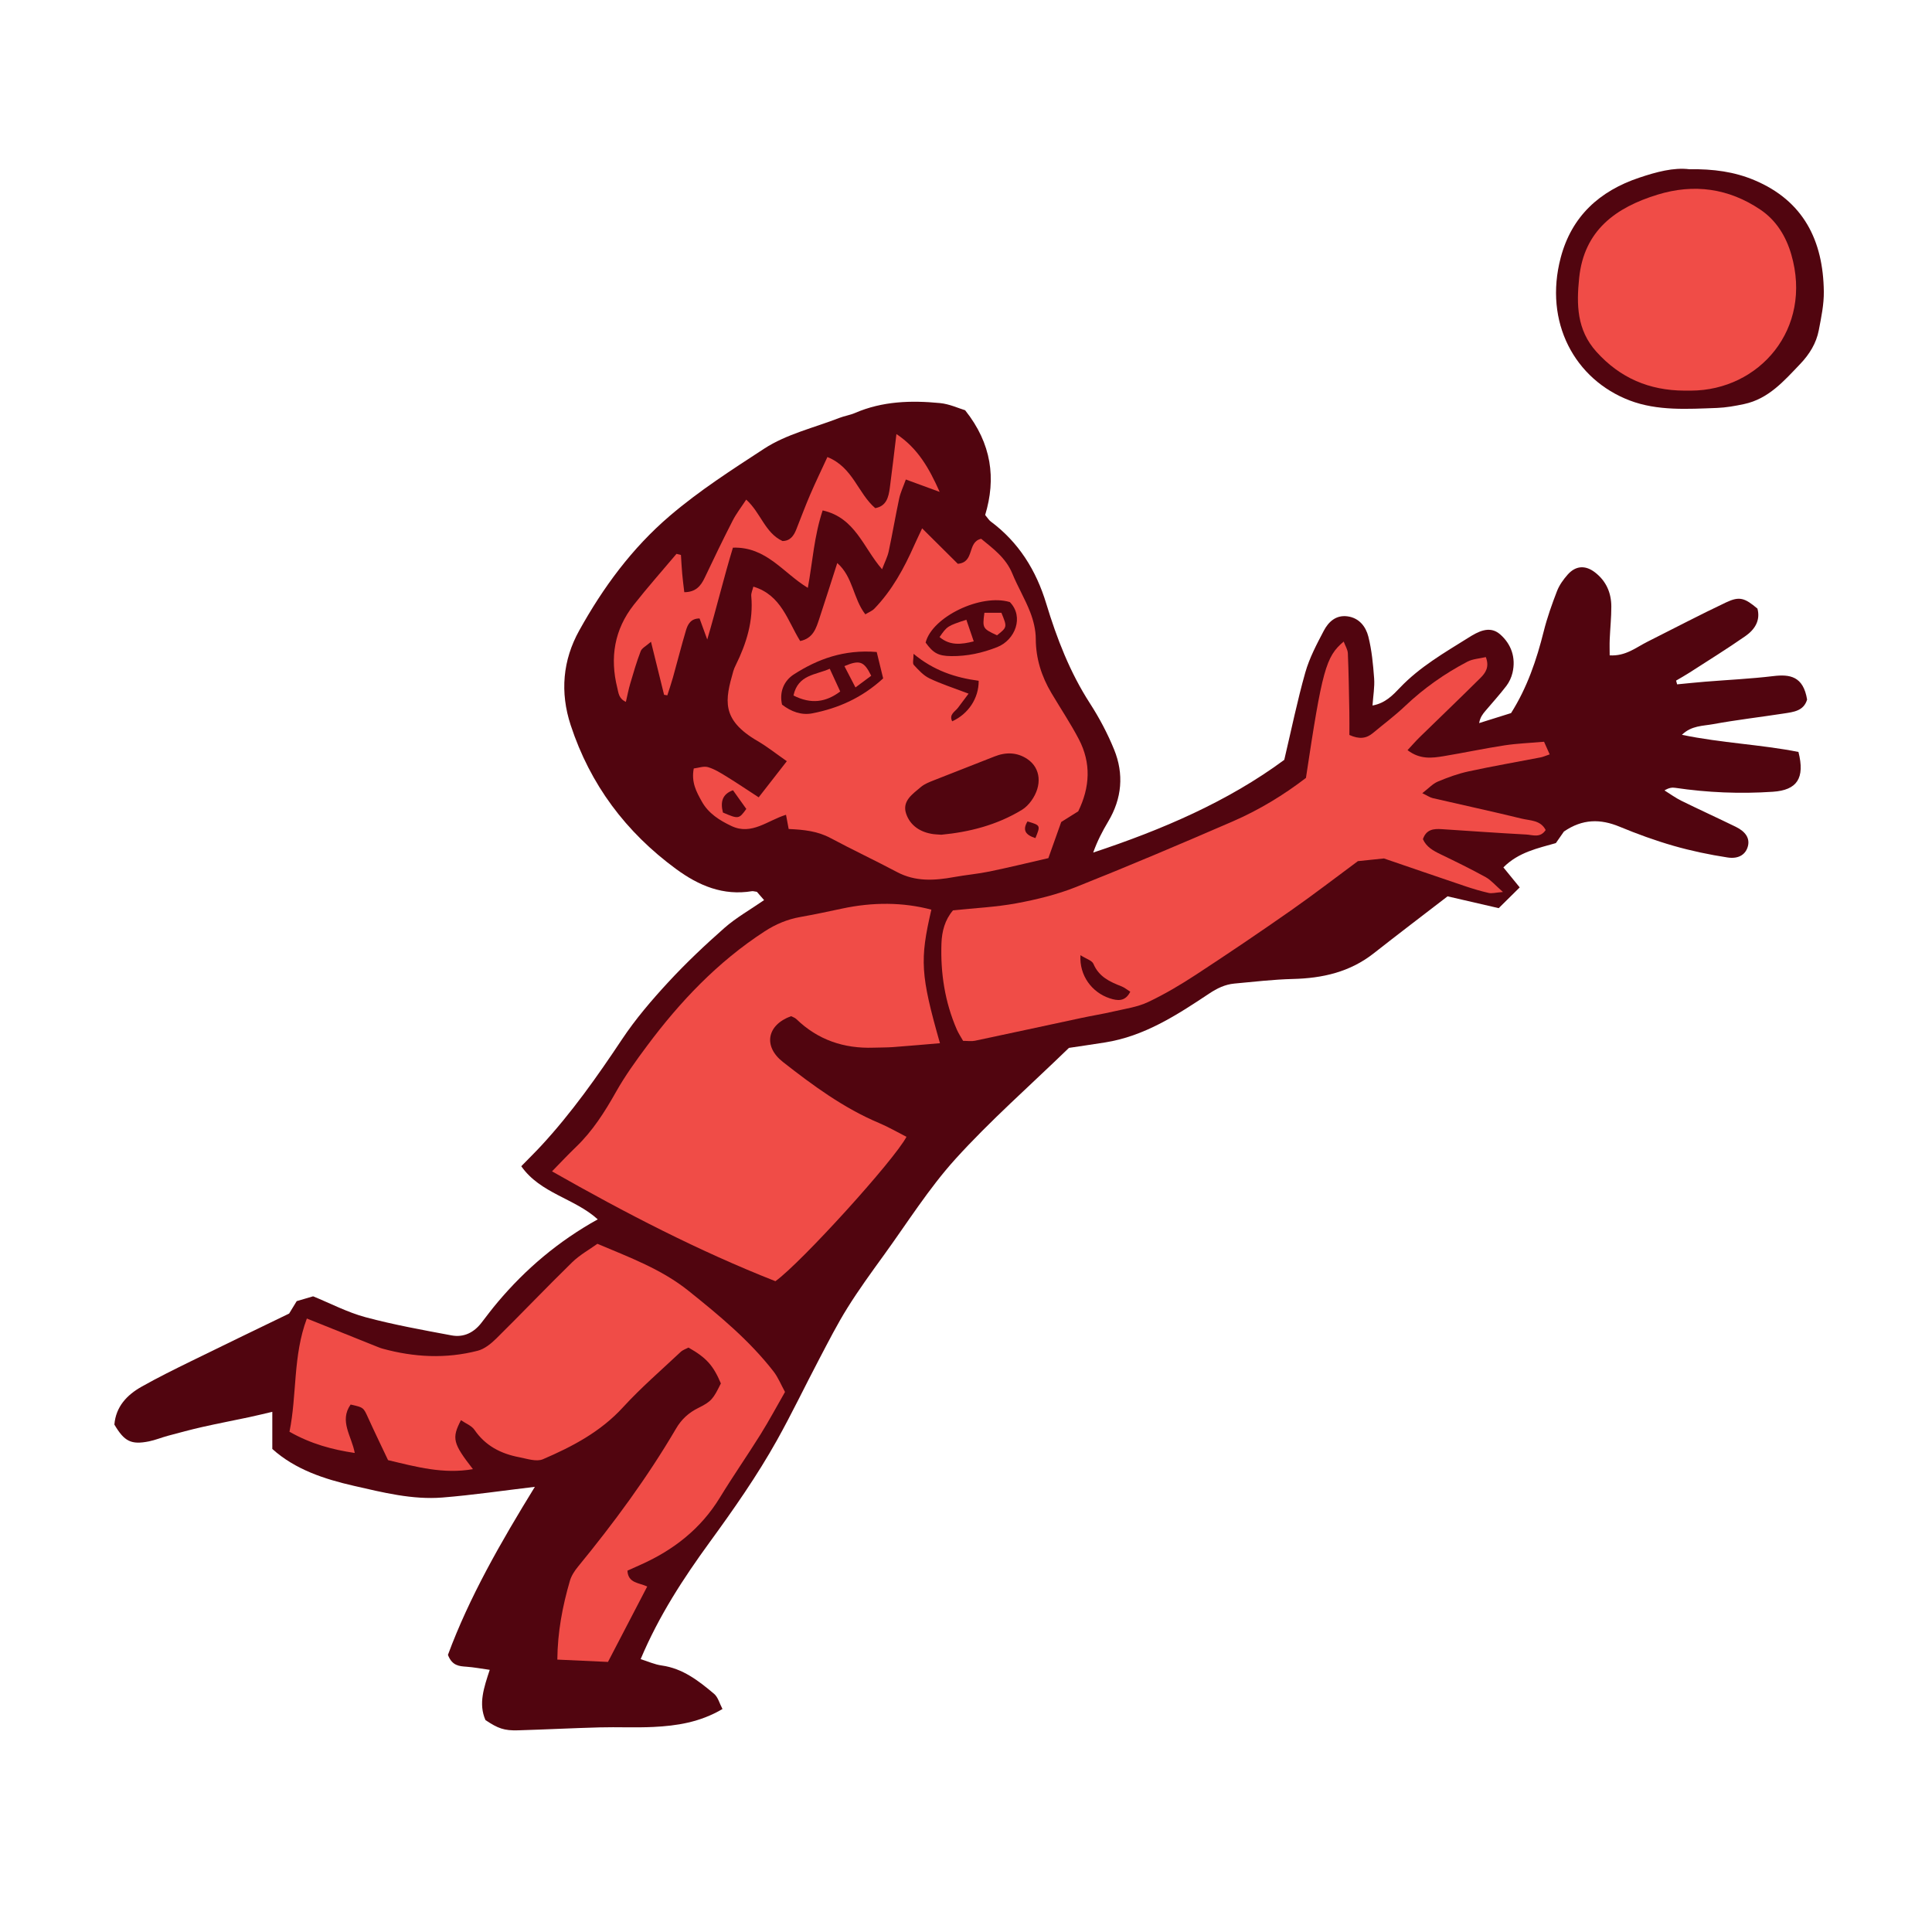 <svg version="1.1" id="svg" xmlns="http://www.w3.org/2000/svg" xmlns:xlink="http://www.w3.org/1999/xlink" x="0px" y="0px"
	 width="200px" height="200px" viewBox="0 0 200 200" enable-background="new 0 0 200 200" xml:space="preserve">
<path class="stroke" fill="#51050f"  d="M183.567,69.99c-2.347,0.282-4.712,0.389-7.069,0.581c-0.961,0.078-1.922,0.181-2.883,0.273
	c-0.035-0.129-0.07-0.26-0.105-0.39c0.459-0.271,0.928-0.529,1.375-0.818c1.939-1.249,3.902-2.467,5.794-3.784
	c0.957-0.667,1.583-1.606,1.252-2.848c-1.318-1.109-1.857-1.3-3.243-0.645c-2.746,1.297-5.435,2.716-8.15,4.076
	c-1.182,0.59-2.245,1.509-3.904,1.408c0-0.598-0.02-1.136,0.004-1.671c0.048-1.127,0.168-2.252,0.166-3.377
	c-0.002-1.424-0.53-2.643-1.682-3.536c-0.995-0.773-2.005-0.719-2.845,0.233c-0.44,0.501-0.854,1.076-1.093,1.691
	c-0.527,1.362-1.021,2.752-1.376,4.167c-0.741,2.966-1.71,5.824-3.382,8.468c-1.101,0.345-2.202,0.69-3.305,1.036
	c0.108-0.611,0.376-0.938,0.649-1.263c0.727-0.858,1.486-1.693,2.169-2.586c0.297-0.391,0.523-0.88,0.636-1.359
	c0.366-1.567-0.127-2.968-1.285-3.982c-1.098-0.96-2.325-0.248-3.288,0.356c-2.476,1.548-5.02,3.009-7.073,5.164
	c-0.731,0.766-1.517,1.612-2.847,1.85c0.07-1.025,0.233-1.925,0.168-2.809c-0.107-1.448-0.243-2.916-0.597-4.318
	c-0.264-1.042-0.952-1.949-2.181-2.106c-1.189-0.15-1.954,0.58-2.437,1.499c-0.73,1.391-1.483,2.812-1.909,4.31
	c-0.826,2.912-1.432,5.887-2.179,9.05c-5.825,4.307-12.632,7.23-19.779,9.597c0.419-1.18,0.956-2.215,1.554-3.215
	c1.427-2.39,1.641-4.913,0.611-7.448c-0.676-1.663-1.532-3.279-2.506-4.788c-2.072-3.207-3.424-6.71-4.521-10.325
	c-1.045-3.444-2.847-6.345-5.762-8.509c-0.173-0.13-0.288-0.335-0.56-0.659c1.137-3.756,0.689-7.375-2.074-10.844
	c-0.67-0.199-1.617-0.646-2.6-0.742c-2.993-0.292-5.967-0.2-8.8,1.024c-0.513,0.222-1.086,0.303-1.609,0.507
	c-2.62,1.021-5.483,1.681-7.792,3.187c-3.33,2.173-6.702,4.334-9.762,6.947c-3.934,3.36-6.908,7.42-9.381,11.87
	c-1.715,3.083-2.008,6.406-0.887,9.813c2.02,6.149,5.703,11.062,10.906,14.884c2.356,1.73,4.872,2.787,7.859,2.297
	c0.105-0.018,0.222,0.026,0.508,0.065c0.217,0.25,0.52,0.6,0.745,0.858c-1.464,1.013-2.896,1.818-4.103,2.879
	c-2.028,1.785-4,3.653-5.833,5.638c-1.713,1.855-3.376,3.8-4.772,5.897c-2.567,3.854-5.226,7.623-8.375,11.027
	c-0.642,0.692-1.318,1.354-2.053,2.108c1.987,2.829,5.507,3.312,7.918,5.499c-4.088,2.269-7.461,5.137-10.356,8.57
	c-0.58,0.688-1.126,1.409-1.675,2.125c-0.789,1.031-1.85,1.554-3.107,1.317c-2.98-0.558-5.977-1.095-8.9-1.881
	c-1.882-0.505-3.649-1.438-5.428-2.163c-0.618,0.182-1.153,0.339-1.698,0.498c-0.325,0.533-0.646,1.057-0.785,1.287
	c-3.581,1.737-6.878,3.321-10.159,4.934c-1.72,0.846-3.441,1.692-5.109,2.634c-1.527,0.859-2.668,2.069-2.822,3.924
	c1.034,1.752,1.738,2.108,3.587,1.737c0.659-0.133,1.29-0.398,1.942-0.573c1.195-0.32,2.389-0.646,3.594-0.918
	c1.59-0.358,3.191-0.663,4.785-1.002c0.797-0.17,1.588-0.365,2.441-0.564c0,1.365,0,2.531,0,3.844
	c2.367,2.133,5.393,3.122,8.446,3.818c2.999,0.683,6.051,1.46,9.171,1.209c3.119-0.249,6.221-0.711,9.563-1.106
	c-3.527,5.737-6.793,11.422-8.999,17.396c0.433,1.13,1.157,1.171,1.916,1.225c0.762,0.054,1.519,0.199,2.411,0.323
	c-0.605,1.845-1.186,3.516-0.441,5.202c1.298,0.869,1.932,1.1,3.367,1.06c2.815-0.083,5.629-0.229,8.443-0.304
	c1.859-0.051,3.724,0.046,5.579-0.045c2.416-0.12,4.796-0.474,7.146-1.856c-0.307-0.579-0.461-1.229-0.87-1.573
	c-1.595-1.343-3.237-2.628-5.424-2.934c-0.733-0.101-1.436-0.426-2.178-0.657c1.895-4.5,4.438-8.383,7.147-12.106
	c2.494-3.425,4.912-6.877,6.973-10.568c1.537-2.753,2.9-5.603,4.369-8.395c0.939-1.784,1.854-3.59,2.921-5.298
	c1.161-1.861,2.455-3.643,3.743-5.42c2.443-3.367,4.671-6.936,7.45-10.004c3.585-3.956,7.622-7.502,11.735-11.485
	c0.947-0.143,2.342-0.343,3.731-0.563c4.077-0.642,7.442-2.836,10.774-5.052c0.832-0.554,1.653-0.954,2.618-1.044
	c2.017-0.185,4.034-0.425,6.056-0.475c3.068-0.074,5.905-0.714,8.371-2.655c2.517-1.98,5.068-3.915,7.645-5.9
	c1.695,0.392,3.439,0.796,5.294,1.223c0.769-0.76,1.466-1.448,2.174-2.148c-0.659-0.808-1.186-1.452-1.69-2.071
	c1.568-1.581,3.587-1.985,5.432-2.515c0.365-0.524,0.653-0.937,0.835-1.197c1.939-1.329,3.789-1.318,5.761-0.502
	c1.821,0.754,3.685,1.434,5.576,1.977c1.831,0.525,3.712,0.92,5.596,1.209c1.204,0.187,1.922-0.352,2.123-1.207
	c0.18-0.771-0.227-1.458-1.261-1.964c-1.872-0.916-3.769-1.777-5.638-2.698c-0.609-0.301-1.166-0.711-1.747-1.072
	c0.461-0.276,0.785-0.317,1.096-0.271c3.36,0.499,6.737,0.638,10.122,0.41c2.507-0.167,3.342-1.398,2.65-4.121
	c-3.86-0.768-7.939-0.92-12.064-1.773c0.99-0.967,2.179-0.91,3.229-1.104c2.432-0.444,4.891-0.729,7.336-1.106
	c0.992-0.154,2.049-0.258,2.395-1.442C186.672,69.998,185.291,69.782,183.567,69.99z"/>
<path class="stroke" fill="#51050f"  d="M181.592,18.642c-2.051-0.859-4.22-1.162-6.714-1.123c-1.626-0.203-3.421,0.283-5.188,0.876
	c-4.107,1.376-6.994,3.994-8.125,8.274c-1.771,6.701,1.463,12.625,7.149,14.79c2.86,1.089,5.979,0.884,9.017,0.772
	c0.946-0.034,1.897-0.207,2.827-0.405c2.524-0.538,4.122-2.392,5.798-4.146c0.959-1.004,1.667-2.145,1.926-3.499
	c0.252-1.319,0.537-2.666,0.52-3.998C188.736,24.907,186.702,20.782,181.592,18.642z"/>
<path fill-rule="evenodd" clip-rule="evenodd" fill="#f04c47" class="fill" d="M96.414,94.168c-1.209,5.201-1.12,6.76,0.889,13.824
	c-1.641,0.138-3.244,0.283-4.851,0.402c-0.675,0.05-1.353,0.037-2.027,0.061c-3.066,0.104-5.757-0.801-7.987-2.96
	c-0.152-0.148-0.385-0.215-0.545-0.301c-2.497,0.903-2.92,3.117-0.843,4.743c3.104,2.431,6.282,4.774,9.96,6.322
	c0.971,0.409,1.887,0.945,2.828,1.424c-1.273,2.419-10.882,13.009-13.567,14.947c-7.914-3.114-15.527-7.05-23.127-11.372
	c0.911-0.929,1.671-1.746,2.476-2.517c1.731-1.658,2.984-3.641,4.154-5.718c0.934-1.657,2.061-3.218,3.2-4.747
	c3.423-4.594,7.318-8.702,12.169-11.853c1.17-0.761,2.367-1.259,3.72-1.499c1.437-0.256,2.867-0.556,4.294-0.864
	C90.347,93.373,93.501,93.391,96.414,94.168z"/>
<path fill-rule="evenodd" clip-rule="evenodd" fill="#f04c47" class="fill" d="M139.688,76.083c1.034,0.471,1.764,0.362,2.433-0.196
	c1.117-0.932,2.29-1.806,3.341-2.805c1.938-1.841,4.096-3.357,6.452-4.59c0.551-0.286,1.236-0.314,1.897-0.472
	c0.404,1.041-0.049,1.653-0.549,2.152c-2.072,2.063-4.188,4.081-6.281,6.125c-0.418,0.408-0.8,0.852-1.273,1.357
	c1.278,0.981,2.512,0.825,3.72,0.627c2.111-0.348,4.207-0.799,6.322-1.122c1.323-0.201,2.67-0.248,4.091-0.373
	c0.221,0.494,0.383,0.86,0.581,1.307c-0.416,0.14-0.667,0.259-0.932,0.311c-2.486,0.482-4.983,0.912-7.458,1.449
	c-1.092,0.236-2.163,0.625-3.195,1.06c-0.525,0.221-0.943,0.693-1.602,1.199c0.535,0.255,0.797,0.444,1.086,0.511
	c3.07,0.712,6.152,1.374,9.214,2.123c0.868,0.212,1.942,0.14,2.472,1.178c-0.559,0.854-1.352,0.5-2.019,0.465
	c-2.918-0.157-5.833-0.365-8.749-0.556c-0.828-0.054-1.593,0.016-1.938,1.036c0.351,0.8,1.062,1.198,1.835,1.569
	c1.57,0.757,3.139,1.523,4.663,2.365c0.554,0.305,0.983,0.833,1.788,1.536c-0.78,0.061-1.146,0.173-1.471,0.099
	c-0.821-0.186-1.633-0.429-2.432-0.697c-2.928-0.988-5.851-1.996-8.419-2.875c-1.118,0.115-1.833,0.189-2.697,0.279
	c-2.234,1.651-4.552,3.441-6.948,5.117c-3.23,2.261-6.498,4.47-9.799,6.629c-1.6,1.046-3.256,2.033-4.98,2.845
	c-1.095,0.517-2.357,0.69-3.555,0.968c-1.095,0.256-2.205,0.431-3.305,0.666c-3.686,0.787-7.367,1.592-11.055,2.368
	c-0.372,0.077-0.773,0.011-1.226,0.011c-0.229-0.406-0.479-0.776-0.655-1.18c-1.231-2.841-1.692-5.829-1.586-8.905
	c0.043-1.248,0.354-2.443,1.199-3.427c2.222-0.234,4.424-0.331,6.571-0.73c2.088-0.389,4.192-0.901,6.16-1.684
	c5.438-2.163,10.827-4.452,16.198-6.78c2.735-1.186,5.285-2.732,7.604-4.514c1.684-11.184,2.056-12.564,3.908-14.114
	c0.166,0.449,0.414,0.829,0.431,1.22c0.085,2.022,0.116,4.047,0.153,6.071C139.699,74.531,139.688,75.357,139.688,76.083z
	 M111.848,98.88c-0.126,2.104,1.177,3.854,3.028,4.464c0.812,0.268,1.614,0.362,2.129-0.683c-0.346-0.216-0.604-0.437-0.902-0.552
	c-1.217-0.473-2.347-0.992-2.911-2.331C113.045,99.428,112.45,99.266,111.848,98.88z"/>
<path fill-rule="evenodd" clip-rule="evenodd" fill="#f04c47" class="fill" d="M62.937,172.042c-1.686-0.076-3.413-0.157-5.242-0.241
	c0.025-2.847,0.533-5.526,1.302-8.158c0.152-0.522,0.479-1.025,0.83-1.452c3.718-4.538,7.193-9.245,10.162-14.312
	c0.562-0.96,1.311-1.642,2.312-2.135c1.354-0.665,1.542-0.948,2.324-2.533c-0.789-1.863-1.499-2.659-3.352-3.71
	c-0.244,0.131-0.582,0.234-0.813,0.452c-2.008,1.889-4.107,3.698-5.965,5.727c-2.318,2.535-5.237,4.068-8.292,5.38
	c-0.669,0.288-1.645-0.053-2.459-0.209c-1.885-0.36-3.492-1.176-4.624-2.83c-0.3-0.438-0.91-0.664-1.401-1.003
	c-0.976,1.872-0.833,2.406,1.239,5.068c-3.041,0.532-5.826-0.225-8.787-0.933c-0.682-1.442-1.392-2.905-2.064-4.385
	c-0.482-1.06-0.46-1.07-1.81-1.37c-1.207,1.719,0.113,3.268,0.426,5.013c-2.325-0.346-4.511-0.929-6.757-2.196
	c0.782-3.8,0.345-7.838,1.799-11.722c2.575,1.032,4.97,1.993,7.365,2.954c0.157,0.063,0.315,0.123,0.478,0.167
	c3.262,0.896,6.555,1.062,9.838,0.216c0.703-0.18,1.379-0.725,1.916-1.255c2.644-2.609,5.205-5.302,7.861-7.897
	c0.79-0.771,1.793-1.325,2.618-1.92c3.383,1.424,6.668,2.651,9.429,4.864c3.166,2.537,6.297,5.122,8.805,8.35
	c0.475,0.612,0.771,1.362,1.189,2.123c-0.85,1.48-1.644,2.966-2.533,4.392c-1.372,2.198-2.857,4.327-4.207,6.539
	c-1.981,3.245-4.811,5.445-8.233,6.967c-0.447,0.198-0.893,0.4-1.34,0.602c0.078,1.318,1.197,1.234,2.049,1.64
	C65.625,166.873,64.285,169.448,62.937,172.042z"/>
<path fill-rule="evenodd" clip-rule="evenodd" fill="#f04c47" class="fill" d="M111.618,83.988c-0.681,0.427-1.203,0.755-1.761,1.105
	c-0.427,1.201-0.855,2.407-1.332,3.742c-2.061,0.473-4.074,0.965-6.102,1.384c-1.207,0.249-2.443,0.353-3.658,0.574
	c-2.023,0.368-3.994,0.497-5.91-0.521c-2.28-1.21-4.621-2.308-6.898-3.526c-1.327-0.71-2.734-0.858-4.314-0.929
	c-0.078-0.411-0.165-0.874-0.275-1.471c-1.893,0.574-3.555,2.154-5.643,1.165c-1.228-0.581-2.387-1.3-3.077-2.545
	c-0.544-0.982-1.106-1.968-0.831-3.414c0.482-0.056,1.031-0.269,1.478-0.137c0.687,0.203,1.324,0.608,1.944,0.989
	c1.048,0.643,2.065,1.333,3.299,2.135c0.986-1.267,1.896-2.435,2.914-3.741c-1.094-0.76-2.013-1.496-3.019-2.081
	c-3.822-2.225-3.377-4.244-2.521-7.244c0.062-0.216,0.156-0.425,0.256-0.627c1.112-2.254,1.836-4.592,1.602-7.152
	c-0.027-0.299,0.134-0.615,0.217-0.967c2.896,0.866,3.544,3.539,4.847,5.631c1.355-0.282,1.653-1.333,1.986-2.333
	c0.618-1.866,1.208-3.738,1.854-5.741c1.651,1.451,1.627,3.661,2.905,5.311c0.334-0.206,0.699-0.342,0.943-0.595
	c1.825-1.894,3.06-4.165,4.117-6.546c0.223-0.5,0.461-0.992,0.819-1.759c1.364,1.356,2.572,2.555,3.694,3.669
	c1.789-0.157,0.93-2.254,2.418-2.59c1.19,0.987,2.549,1.949,3.227,3.604c0.554,1.352,1.316,2.62,1.844,3.98
	c0.34,0.872,0.578,1.844,0.582,2.771c0.008,2.045,0.591,3.879,1.614,5.605c0.947,1.597,1.983,3.146,2.843,4.788
	C112.973,78.992,112.836,81.501,111.618,83.988z M97.45,86.41c2.861-0.271,5.736-0.988,8.34-2.576
	c0.374-0.228,0.709-0.572,0.968-0.93c1.148-1.588,0.995-3.396-0.422-4.338c-1.049-0.696-2.209-0.728-3.395-0.252
	c-2.086,0.835-4.188,1.631-6.275,2.464c-0.467,0.186-0.966,0.376-1.339,0.694c-0.843,0.721-1.968,1.44-1.526,2.757
	c0.422,1.25,1.49,1.938,2.826,2.12C96.85,86.379,97.077,86.383,97.45,86.41z M90.757,67.494c-3.396-0.273-6.103,0.729-8.58,2.321
	c-0.993,0.638-1.528,1.781-1.22,3.128c0.932,0.719,2,1.124,3.139,0.901c2.678-0.524,5.117-1.591,7.328-3.616
	C91.217,69.379,91.002,68.5,90.757,67.494z M104.539,62.327c-2.99-0.904-8.046,1.526-8.719,4.192
	c0.792,1.094,1.312,1.387,2.646,1.402c1.648,0.019,3.211-0.319,4.76-0.931C105.09,66.258,106.029,63.854,104.539,62.327z
	 M100.266,71.807c-0.444,0.594-0.768,1.034-1.1,1.467c-0.315,0.41-0.947,0.688-0.596,1.396c1.686-0.767,2.76-2.408,2.743-4.196
	c-2.395-0.319-4.649-1.047-6.743-2.791c0,0.578-0.123,0.986,0.022,1.145c0.485,0.524,1.001,1.098,1.628,1.398
	C97.43,70.808,98.723,71.217,100.266,71.807z M74.838,84.114c1.614,0.691,1.657,0.682,2.42-0.373
	c-0.475-0.665-0.91-1.276-1.379-1.935C74.797,82.198,74.548,82.979,74.838,84.114z M107.186,86.761
	c0.54-1.321,0.538-1.323-0.82-1.727C105.829,85.928,106.147,86.429,107.186,86.761z"/>
<path fill-rule="evenodd" clip-rule="evenodd" fill="#f04c47" class="fill" d="M70.491,57.451c0.042,0.651,0.072,1.305,0.132,1.955
	c0.052,0.604,0.135,1.207,0.215,1.898c1.167-0.007,1.697-0.62,2.107-1.483c0.94-1.985,1.896-3.964,2.896-5.917
	c0.373-0.731,0.889-1.39,1.406-2.184c1.52,1.373,1.936,3.439,3.754,4.286c0.786-0.002,1.164-0.527,1.428-1.192
	c0.478-1.203,0.928-2.417,1.439-3.606c0.549-1.275,1.154-2.525,1.785-3.896c2.649,1.061,3.146,3.742,4.951,5.29
	c1.159-0.203,1.381-1.135,1.51-2.099c0.236-1.77,0.438-3.544,0.684-5.569c2.206,1.466,3.368,3.501,4.476,5.987
	c-1.255-0.46-2.254-0.826-3.501-1.283c-0.277,0.775-0.559,1.355-0.689,1.968c-0.39,1.818-0.695,3.652-1.086,5.469
	c-0.124,0.579-0.41,1.124-0.687,1.854c-1.952-2.237-2.764-5.333-6.15-6.091c-0.89,2.68-1.036,5.305-1.534,8.016
	c-2.543-1.526-4.275-4.271-7.754-4.162c-0.964,3.162-1.715,6.329-2.659,9.509c-0.26-0.71-0.519-1.42-0.795-2.178
	c-0.909-0.001-1.222,0.604-1.411,1.243c-0.479,1.617-0.893,3.255-1.348,4.879c-0.172,0.617-0.383,1.224-0.578,1.836
	c-0.111-0.019-0.224-0.037-0.336-0.056c-0.424-1.718-0.849-3.433-1.356-5.49c-0.509,0.449-0.943,0.653-1.066,0.977
	c-0.424,1.099-0.751,2.234-1.085,3.365c-0.172,0.58-0.283,1.181-0.447,1.879c-0.748-0.336-0.76-0.929-0.887-1.435
	c-0.787-3.14-0.309-6.054,1.709-8.618c1.416-1.8,2.941-3.515,4.417-5.269C70.184,57.373,70.338,57.412,70.491,57.451z"/>
<path fill-rule="evenodd" clip-rule="evenodd" fill="#f04c47" class="fill" d="M174.363,40.438c-3.623-0.02-6.65-1.295-9.111-4.033
	c-2.03-2.262-2.06-4.887-1.778-7.629c0.506-4.939,3.797-7.3,8.115-8.626c3.769-1.157,7.353-0.664,10.64,1.549
	c1.66,1.117,2.662,2.775,3.205,4.646c2.239,7.707-3.313,14.072-10.395,14.093C174.814,40.438,174.589,40.438,174.363,40.438z"/>
<path fill-rule="evenodd" clip-rule="evenodd" fill="#f04c47" class="fill" d="M82.14,71.999c0.475-2.182,2.307-2.116,3.756-2.771
	c0.393,0.852,0.714,1.555,1.083,2.354C85.507,72.692,83.979,72.929,82.14,71.999z"/>
<path fill-rule="evenodd" clip-rule="evenodd" fill="#f04c47" class="fill" d="M88.557,71.163c-0.463-0.893-0.8-1.542-1.144-2.206
	c1.589-0.673,2.03-0.507,2.775,0.995C89.739,70.285,89.268,70.636,88.557,71.163z"/>
<path fill-rule="evenodd" clip-rule="evenodd" fill="#f04c47" class="fill" d="M100.037,64.153c0.274,0.803,0.503,1.473,0.765,2.242
	c-1.263,0.317-2.446,0.473-3.538-0.447C98.058,64.811,98.058,64.811,100.037,64.153z"/>
<path fill-rule="evenodd" clip-rule="evenodd" fill="#f04c47" class="fill" d="M103.666,63.437c0.607,1.485,0.607,1.485-0.455,2.331
	c-1.493-0.696-1.518-0.734-1.306-2.331C102.461,63.437,103.037,63.437,103.666,63.437z"/>
</svg>
